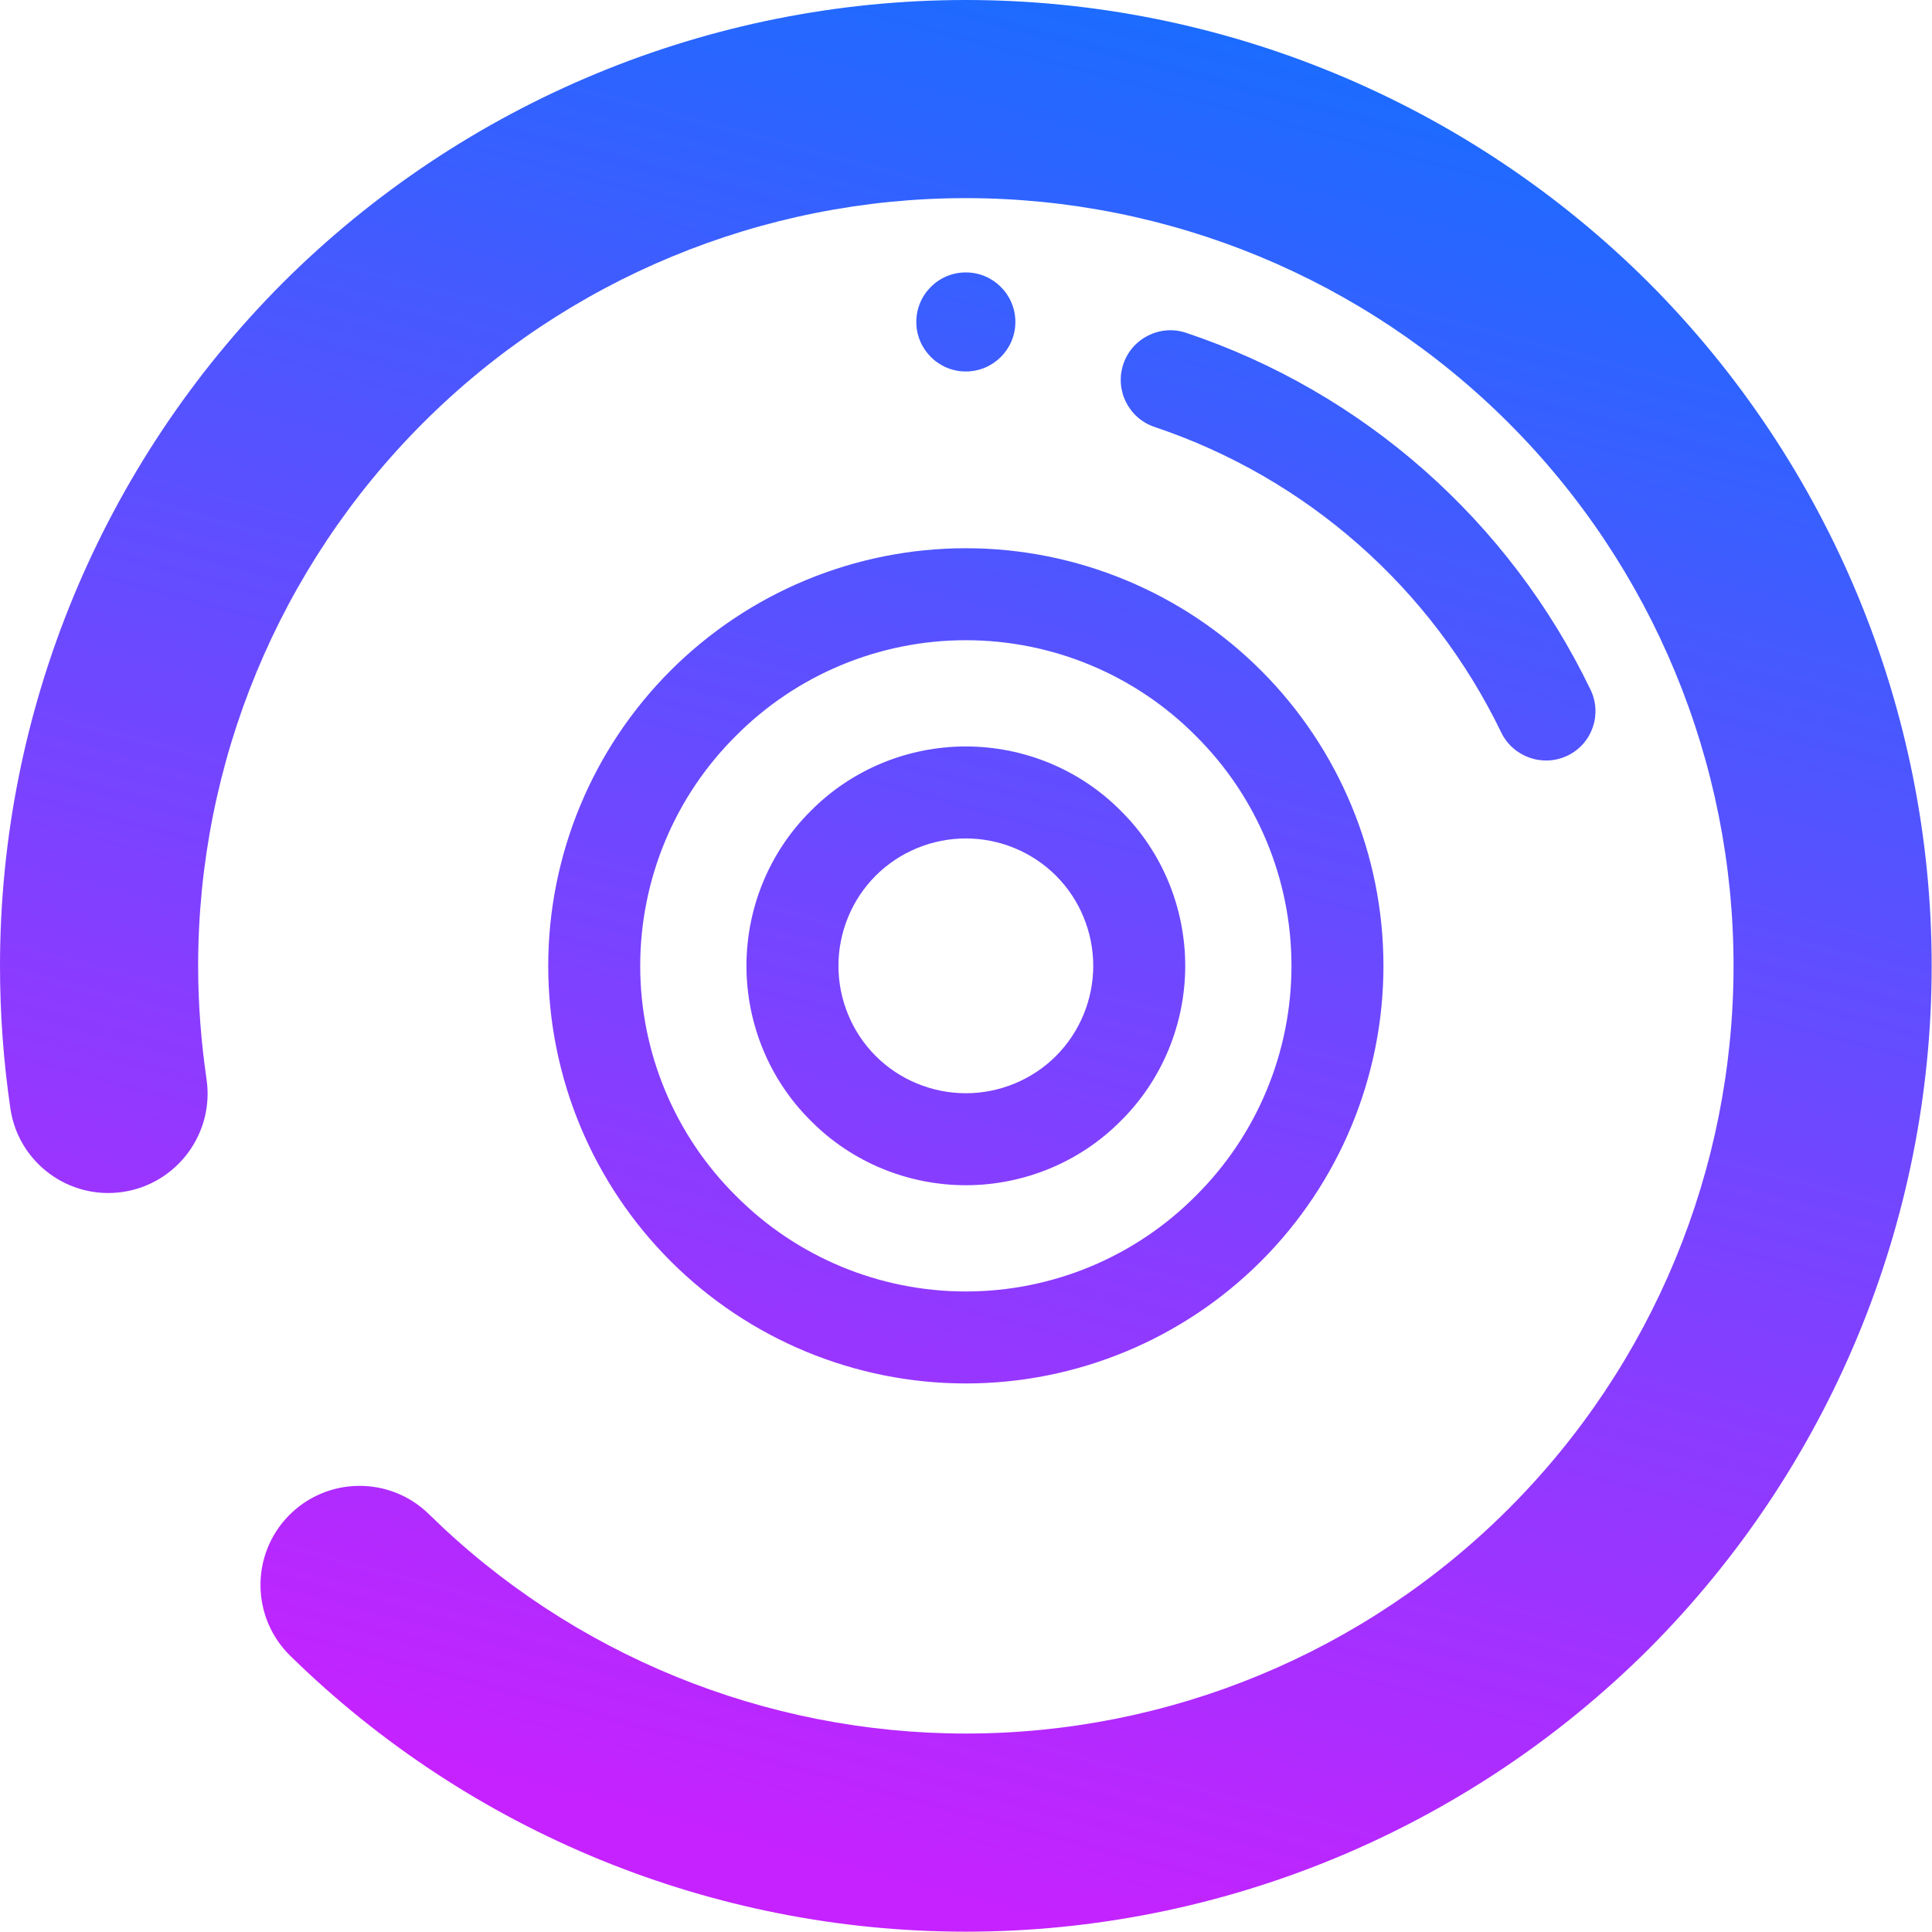 <?xml version="1.0" encoding="UTF-8" standalone="no"?>
<!-- Generator: Gravit.io -->

<svg
   xmlns:dc="http://purl.org/dc/elements/1.1/"
   xmlns:cc="http://creativecommons.org/ns#"
   xmlns:rdf="http://www.w3.org/1999/02/22-rdf-syntax-ns#"
   xmlns:svg="http://www.w3.org/2000/svg"
   xmlns="http://www.w3.org/2000/svg"
   xmlns:sodipodi="http://sodipodi.sourceforge.net/DTD/sodipodi-0.dtd"
   xmlns:inkscape="http://www.inkscape.org/namespaces/inkscape"
   style="isolation:isolate"
   viewBox="0 0 36 36"
   width="48"
   height="48"
   version="1.1"
   id="svg9"
   sodipodi:docname="accessories-camera.svg"
   inkscape:version="0.92.4 (5da689c313, 2019-01-14)">
  <defs
     id="defs13" />
  <sodipodi:namedview
     pagecolor="#ffffff"
     bordercolor="#666666"
     borderopacity="1"
     objecttolerance="10"
     gridtolerance="10"
     guidetolerance="10"
     inkscape:pageopacity="0"
     inkscape:pageshadow="2"
     inkscape:window-width="640"
     inkscape:window-height="480"
     id="namedview11"
     showgrid="false"
     inkscape:zoom="29.365243"
     inkscape:cx="25.325443"
     inkscape:cy="32"
     inkscape:current-layer="svg9"
     units="px" />
  <linearGradient
     id="_lgradient_1"
     x1="0.672"
     y1="0.021"
     x2="0.422"
     y2="0.96"
     gradientTransform="matrix(42,0,0,42,3,3)"
     gradientUnits="userSpaceOnUse">
    <stop
       offset="0%"
       stop-opacity="1"
       style="stop-color:rgb(26,108,255)"
       id="stop2" />
    <stop
       offset="100%"
       stop-opacity="1"
       style="stop-color:rgb(197,34,255)"
       id="stop4" />
  </linearGradient>
  <g
     id="g826"
     transform="matrix(0.857,0,0,0.857,-2.571,-2.571)">
    <path
       id="path7"
       d="m 7.491,26.466 v 0 c 0.172,1.177 -0.643,2.275 -1.82,2.45 v 0 C 4.494,29.091 3.399,28.278 3.226,27.102 v 0 C 3.075,26.078 3,25.034 3,24 3,18.432 5.218,13.091 9.149,9.149 13.091,5.218 18.432,3 24,3 29.568,3 34.909,5.218 38.851,9.149 42.782,13.091 45,18.432 45,24 45,29.568 42.782,34.909 38.851,38.851 34.909,42.782 29.568,45 24,45 18.508,45 13.231,42.846 9.311,39.002 v 0 C 8.461,38.169 8.446,36.804 9.278,35.954 v 0 c 0.833,-0.85 2.198,-0.865 3.048,-0.032 v 0 c 3.112,3.058 7.312,4.77 11.674,4.77 4.426,0 8.669,-1.755 11.803,-4.889 3.134,-3.134 4.889,-7.377 4.889,-11.803 0,-4.426 -1.755,-8.669 -4.889,-11.803 C 32.669,9.063 28.426,7.308 24,7.308 19.574,7.308 15.331,9.063 12.197,12.197 9.063,15.331 7.308,19.574 7.308,24 c 0,0.829 0.064,1.648 0.183,2.466 z M 28.103,12.283 v 0 c -0.565,-0.19 -0.869,-0.803 -0.678,-1.368 v 0 c 0.19,-0.564 0.803,-0.868 1.367,-0.678 v 0 c 3.856,1.292 7.022,4.092 8.788,7.754 v 0 c 0.262,0.535 0.04,1.179 -0.495,1.437 v 0 c -0.535,0.259 -1.182,0.035 -1.443,-0.5 v 0 C 34.123,15.783 31.409,13.392 28.103,12.283 Z M 22.923,10 c 0,-0.594 0.483,-1.077 1.077,-1.077 0.594,0 1.077,0.483 1.077,1.077 0,0.594 -0.483,1.077 -1.077,1.077 -0.594,0 -1.077,-0.483 -1.077,-1.077 z M 21.23,24 c 0,-0.73 0.29,-1.44 0.81,-1.96 0.52,-0.52 1.23,-0.81 1.96,-0.81 0.73,0 1.44,0.29 1.96,0.81 0.52,0.52 0.81,1.23 0.81,1.96 0,0.73 -0.29,1.44 -0.81,1.96 -0.52,0.52 -1.23,0.81 -1.96,0.81 -0.73,0 -1.44,-0.29 -1.96,-0.81 C 21.52,25.44 21.23,24.73 21.23,24 Z m -2,0 c 0,-1.26 0.5,-2.48 1.4,-3.37 0.89,-0.9 2.11,-1.4 3.37,-1.4 1.26,0 2.48,0.5 3.37,1.4 0.9,0.89 1.4,2.11 1.4,3.37 0,1.26 -0.5,2.48 -1.4,3.37 -0.89,0.9 -2.11,1.4 -3.37,1.4 -1.26,0 -2.48,-0.5 -3.37,-1.4 -0.9,-0.89 -1.4,-2.11 -1.4,-3.37 z m -2.31,0 c 0,-1.88 0.75,-3.68 2.08,-5 1.32,-1.33 3.12,-2.08 5,-2.08 1.88,0 3.68,0.75 5,2.08 1.33,1.32 2.08,3.12 2.08,5 0,1.88 -0.75,3.68 -2.08,5 -1.32,1.33 -3.12,2.08 -5,2.08 -1.88,0 -3.68,-0.75 -5,-2.08 -1.33,-1.32 -2.08,-3.12 -2.08,-5 z m -2,0 c 0,-2.41 0.96,-4.72 2.66,-6.42 1.7,-1.7 4.01,-2.66 6.42,-2.66 2.41,0 4.72,0.96 6.42,2.66 1.7,1.7 2.66,4.01 2.66,6.42 0,2.41 -0.96,4.72 -2.66,6.42 -1.7,1.7 -4.01,2.66 -6.42,2.66 -2.41,0 -4.72,-0.96 -6.42,-2.66 -1.7,-1.7 -2.66,-4.01 -2.66,-6.42 z"
       inkscape:connector-curvature="0"
       style="fill:url(#_lgradient_1);fill-rule:evenodd" />
  </g>
</svg>

